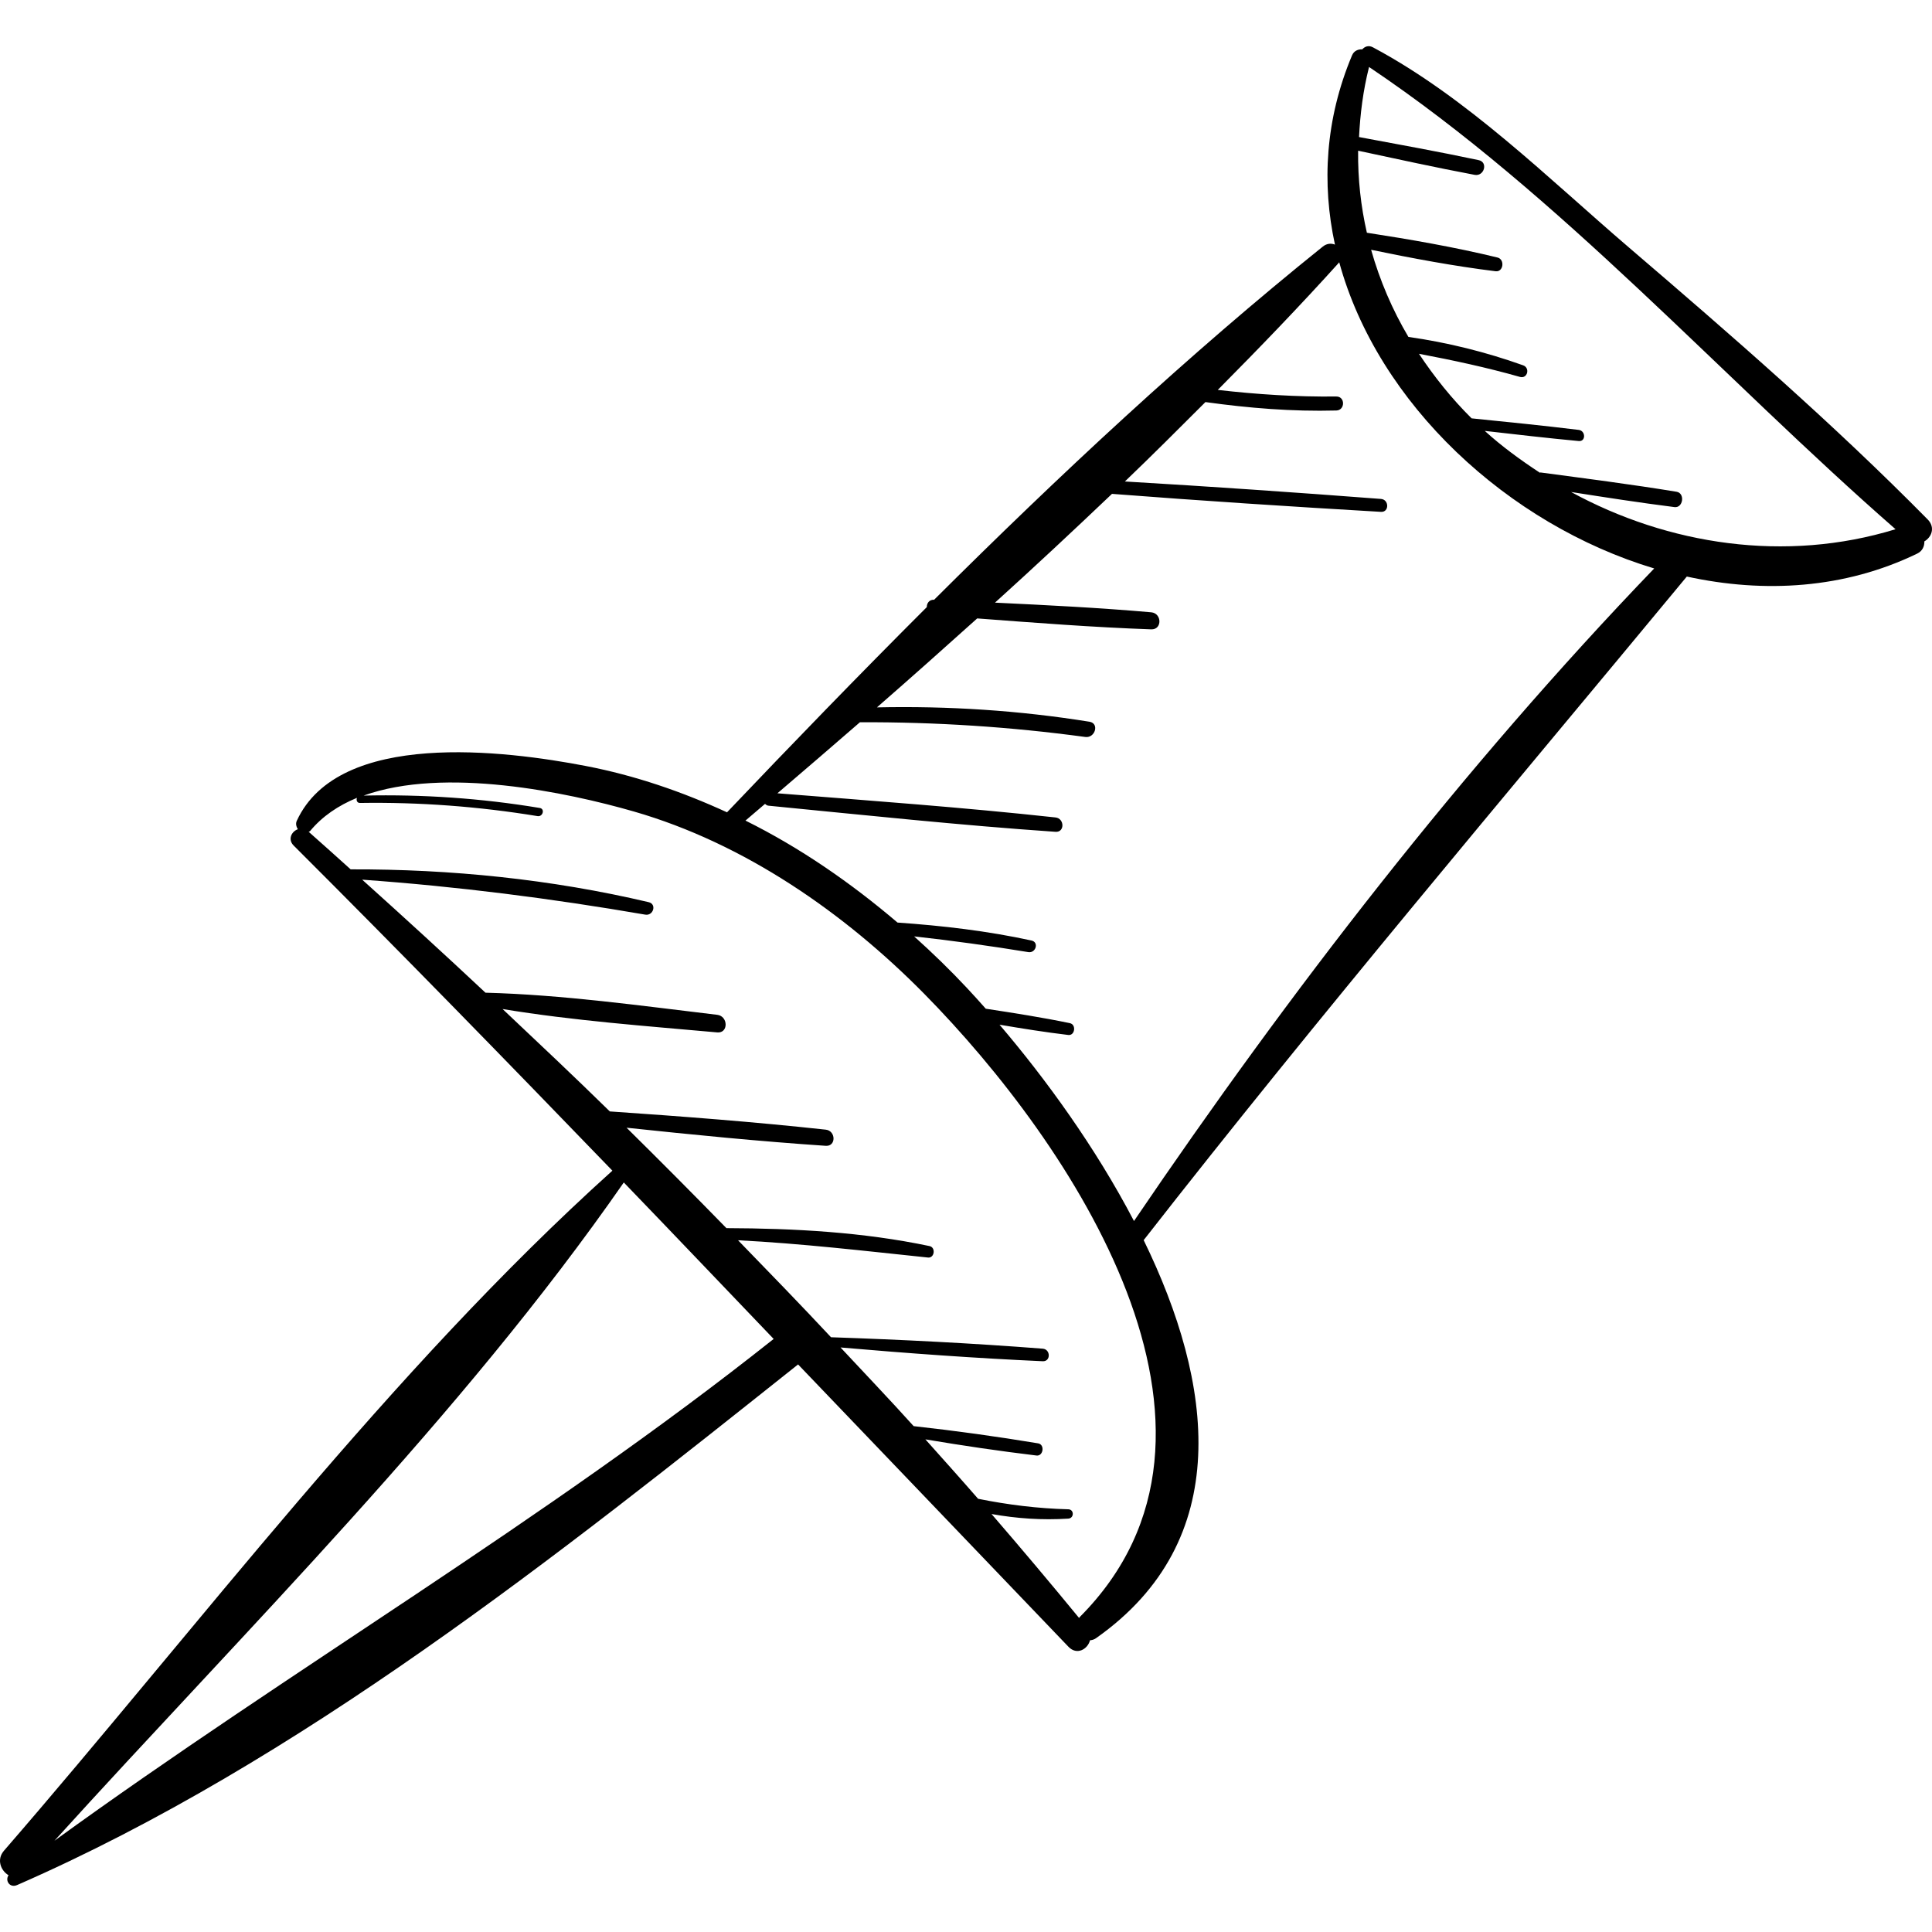 <?xml version="1.0" encoding="iso-8859-1"?>
<!-- Generator: Adobe Illustrator 18.0.0, SVG Export Plug-In . SVG Version: 6.00 Build 0)  -->
<!DOCTYPE svg PUBLIC "-//W3C//DTD SVG 1.1//EN" "http://www.w3.org/Graphics/SVG/1.1/DTD/svg11.dtd">
<svg version="1.1" id="Capa_1" xmlns="http://www.w3.org/2000/svg" xmlns:xlink="http://www.w3.org/1999/xlink" x="0px" y="0px"
	 viewBox="0 0 200.151 200.151" style="enable-background:new 0 0 200.151 200.151;" xml:space="preserve">
<g>
	<path d="M199.704,53.814c-9.776-9.918-20.384-19.126-30.957-28.181c-8.344-7.145-16.765-15.533-26.52-20.733
		c-0.456-0.243-0.842-0.072-1.102,0.213c-0.412-0.021-0.852,0.136-1.057,0.624c-2.773,6.6-3.144,13.278-1.77,19.605
		c-0.378-0.153-0.84-0.133-1.257,0.203c-13.876,11.15-27.332,23.701-40.265,36.585c-0.513-0.017-0.766,0.364-0.76,0.764
		c-7.061,7.052-13.973,14.193-20.698,21.26c-4.663-2.145-9.539-3.818-14.616-4.797c-8.358-1.611-25.598-3.787-29.956,5.678
		c-0.139,0.303-0.048,0.611,0.111,0.872c-0.65,0.23-1.075,1.049-0.433,1.69c11.148,11.127,22.11,22.382,33.019,33.682
		c-23.05,20.749-42.768,47.079-63.033,70.452c-0.794,0.916-0.321,2.07,0.475,2.538c-0.383,0.576,0.133,1.347,0.889,1.018
		C31,182.522,57.84,161.11,82.679,141.353c9.329,9.749,18.66,19.484,28.012,29.249c0.873,0.911,1.989,0.258,2.234-0.674
		c0.205-0.015,0.414-0.068,0.623-0.216c14.389-10.128,12.174-26.399,4.934-41.236c18.255-23.383,37.362-45.91,56.268-68.746
		c8.029,1.754,16.351,1.265,23.866-2.377c0.548-0.266,0.756-0.76,0.744-1.266C200.113,55.651,200.515,54.636,199.704,53.814z
		 M5.638,190.699c19.893-21.952,42.13-43.925,58.986-68.198c5.192,5.382,10.353,10.81,15.526,16.211
		C56.294,157.65,30.147,172.9,5.638,190.699z M111.858,167.522c-0.03,0.03-0.039,0.067-0.065,0.099
		c-2.968-3.616-5.994-7.207-9.072-10.772c2.61,0.466,5.21,0.648,7.95,0.477c0.617-0.039,0.627-0.951,0-0.967
		c-3.129-0.079-6.267-0.467-9.343-1.089c-1.796-2.066-3.632-4.109-5.461-6.156c3.824,0.645,7.67,1.212,11.511,1.674
		c0.712,0.086,0.883-1.142,0.171-1.26c-4.269-0.709-8.587-1.308-12.897-1.784c-2.473-2.752-5.049-5.434-7.575-8.15
		c6.974,0.606,13.961,1.111,20.947,1.426c0.843,0.038,0.826-1.237,0-1.301c-7.293-0.567-14.614-0.936-21.932-1.184
		c-3.164-3.388-6.401-6.717-9.634-10.048c6.586,0.336,13.104,1.104,19.681,1.79c0.676,0.071,0.824-1.047,0.16-1.187
		c-6.903-1.452-13.994-1.833-21.045-1.859c-3.415-3.502-6.866-6.97-10.344-10.403c6.87,0.73,13.745,1.41,20.639,1.875
		c1.088,0.073,1.05-1.559,0-1.673c-7.442-0.81-14.907-1.378-22.375-1.89c-3.664-3.594-7.389-7.097-11.108-10.607
		c7.331,1.21,14.889,1.759,22.237,2.421c1.179,0.106,1.142-1.686,0-1.822c-7.906-0.941-16.021-2.082-24.009-2.291
		c-4.229-3.966-8.492-7.861-12.774-11.71c9.855,0.702,19.573,1.942,29.33,3.623c0.834,0.144,1.208-1.09,0.356-1.291
		c-10.102-2.379-20.503-3.433-30.879-3.4c-1.45-1.296-2.892-2.614-4.349-3.891c0.046-0.038,0.099-0.024,0.143-0.076
		c1.27-1.534,2.935-2.653,4.861-3.442c-0.095,0.227-0.006,0.535,0.313,0.53c6.178-0.096,12.296,0.365,18.394,1.363
		c0.55,0.09,0.787-0.75,0.232-0.843c-6.056-1.008-12.116-1.421-18.253-1.283c8.36-3.012,21.055-0.351,27.994,1.647
		c11.453,3.298,21.834,10.513,30.105,18.908C110.941,118.381,131.085,148.241,111.858,167.522z M117.478,126.496
		c-3.973-7.616-9.146-14.73-13.929-20.34c2.367,0.4,4.737,0.781,7.122,1.065c0.695,0.083,0.849-1.082,0.166-1.224
		c-2.887-0.599-5.799-1.051-8.713-1.496c-0.663-0.749-1.319-1.475-1.955-2.155c-1.735-1.855-3.567-3.631-5.466-5.337
		c3.956,0.438,7.894,0.985,11.83,1.629c0.775,0.127,1.127-1.028,0.331-1.201c-4.576-0.995-9.218-1.537-13.883-1.861
		c-4.83-4.115-10.083-7.75-15.751-10.565c0.673-0.571,1.35-1.156,2.024-1.729c0.1,0.081,0.194,0.17,0.348,0.185
		c9.911,0.969,19.813,2.025,29.749,2.707c0.967,0.067,0.934-1.386,0-1.487c-9.585-1.044-19.201-1.74-28.812-2.503
		c2.844-2.427,5.696-4.885,8.548-7.36c7.82-0.03,15.594,0.473,23.346,1.525c1.021,0.139,1.484-1.41,0.435-1.578
		c-7.312-1.173-14.629-1.646-22.019-1.487c3.476-3.03,6.938-6.116,10.387-9.216c6.005,0.452,12.013,0.919,18.028,1.132
		c1.15,0.041,1.116-1.668,0-1.766c-5.383-0.474-10.785-0.741-16.185-1.001c4.094-3.702,8.127-7.47,12.12-11.269
		c9.283,0.718,18.573,1.321,27.868,1.864c0.864,0.05,0.852-1.274,0-1.339c-8.839-0.674-17.682-1.288-26.531-1.808
		c2.832-2.711,5.588-5.47,8.345-8.226c4.495,0.625,9.001,0.995,13.556,0.873c0.931-0.025,0.936-1.461,0-1.45
		c-4.118,0.047-8.202-0.216-12.278-0.683c4.306-4.339,8.528-8.719,12.553-13.183c0.013-0.014,0.015-0.03,0.028-0.045
		c4.019,14.69,17.49,27.172,32.632,31.725C151.493,79.556,133.568,102.793,117.478,126.496z M162.762,50.97
		c3.565,0.559,7.131,1.111,10.712,1.564c0.896,0.114,1.114-1.441,0.215-1.589c-4.683-0.768-9.389-1.369-14.093-1.998
		c-0.03-0.004-0.043,0.024-0.071,0.024c-2.006-1.317-3.943-2.728-5.706-4.331c3.244,0.369,6.487,0.748,9.738,1.051
		c0.746,0.069,0.722-1.064,0-1.153c-3.695-0.453-7.398-0.822-11.101-1.198c-2.057-2.037-3.865-4.293-5.453-6.687
		c3.512,0.665,7,1.412,10.46,2.394c0.78,0.222,1.077-0.935,0.331-1.201c-3.855-1.376-7.835-2.366-11.886-2.942
		c-1.667-2.818-2.964-5.846-3.863-9.026c4.274,0.882,8.583,1.691,12.898,2.223c0.816,0.101,0.975-1.235,0.193-1.424
		c-4.445-1.079-8.995-1.867-13.53-2.567c-0.626-2.734-0.941-5.575-0.908-8.498c4.018,0.861,8.032,1.742,12.071,2.502
		c0.989,0.186,1.422-1.311,0.42-1.524c-4.117-0.873-8.258-1.622-12.396-2.392c0.119-2.375,0.414-4.79,1.037-7.259
		c19.854,13.333,36.538,32.156,54.544,47.887C184.965,58.33,172.807,56.449,162.762,50.97z"/>
</g>
<g>
</g>
<g>
</g>
<g>
</g>
<g>
</g>
<g>
</g>
<g>
</g>
<g>
</g>
<g>
</g>
<g>
</g>
<g>
</g>
<g>
</g>
<g>
</g>
<g>
</g>
<g>
</g>
<g>
</g>
</svg>
